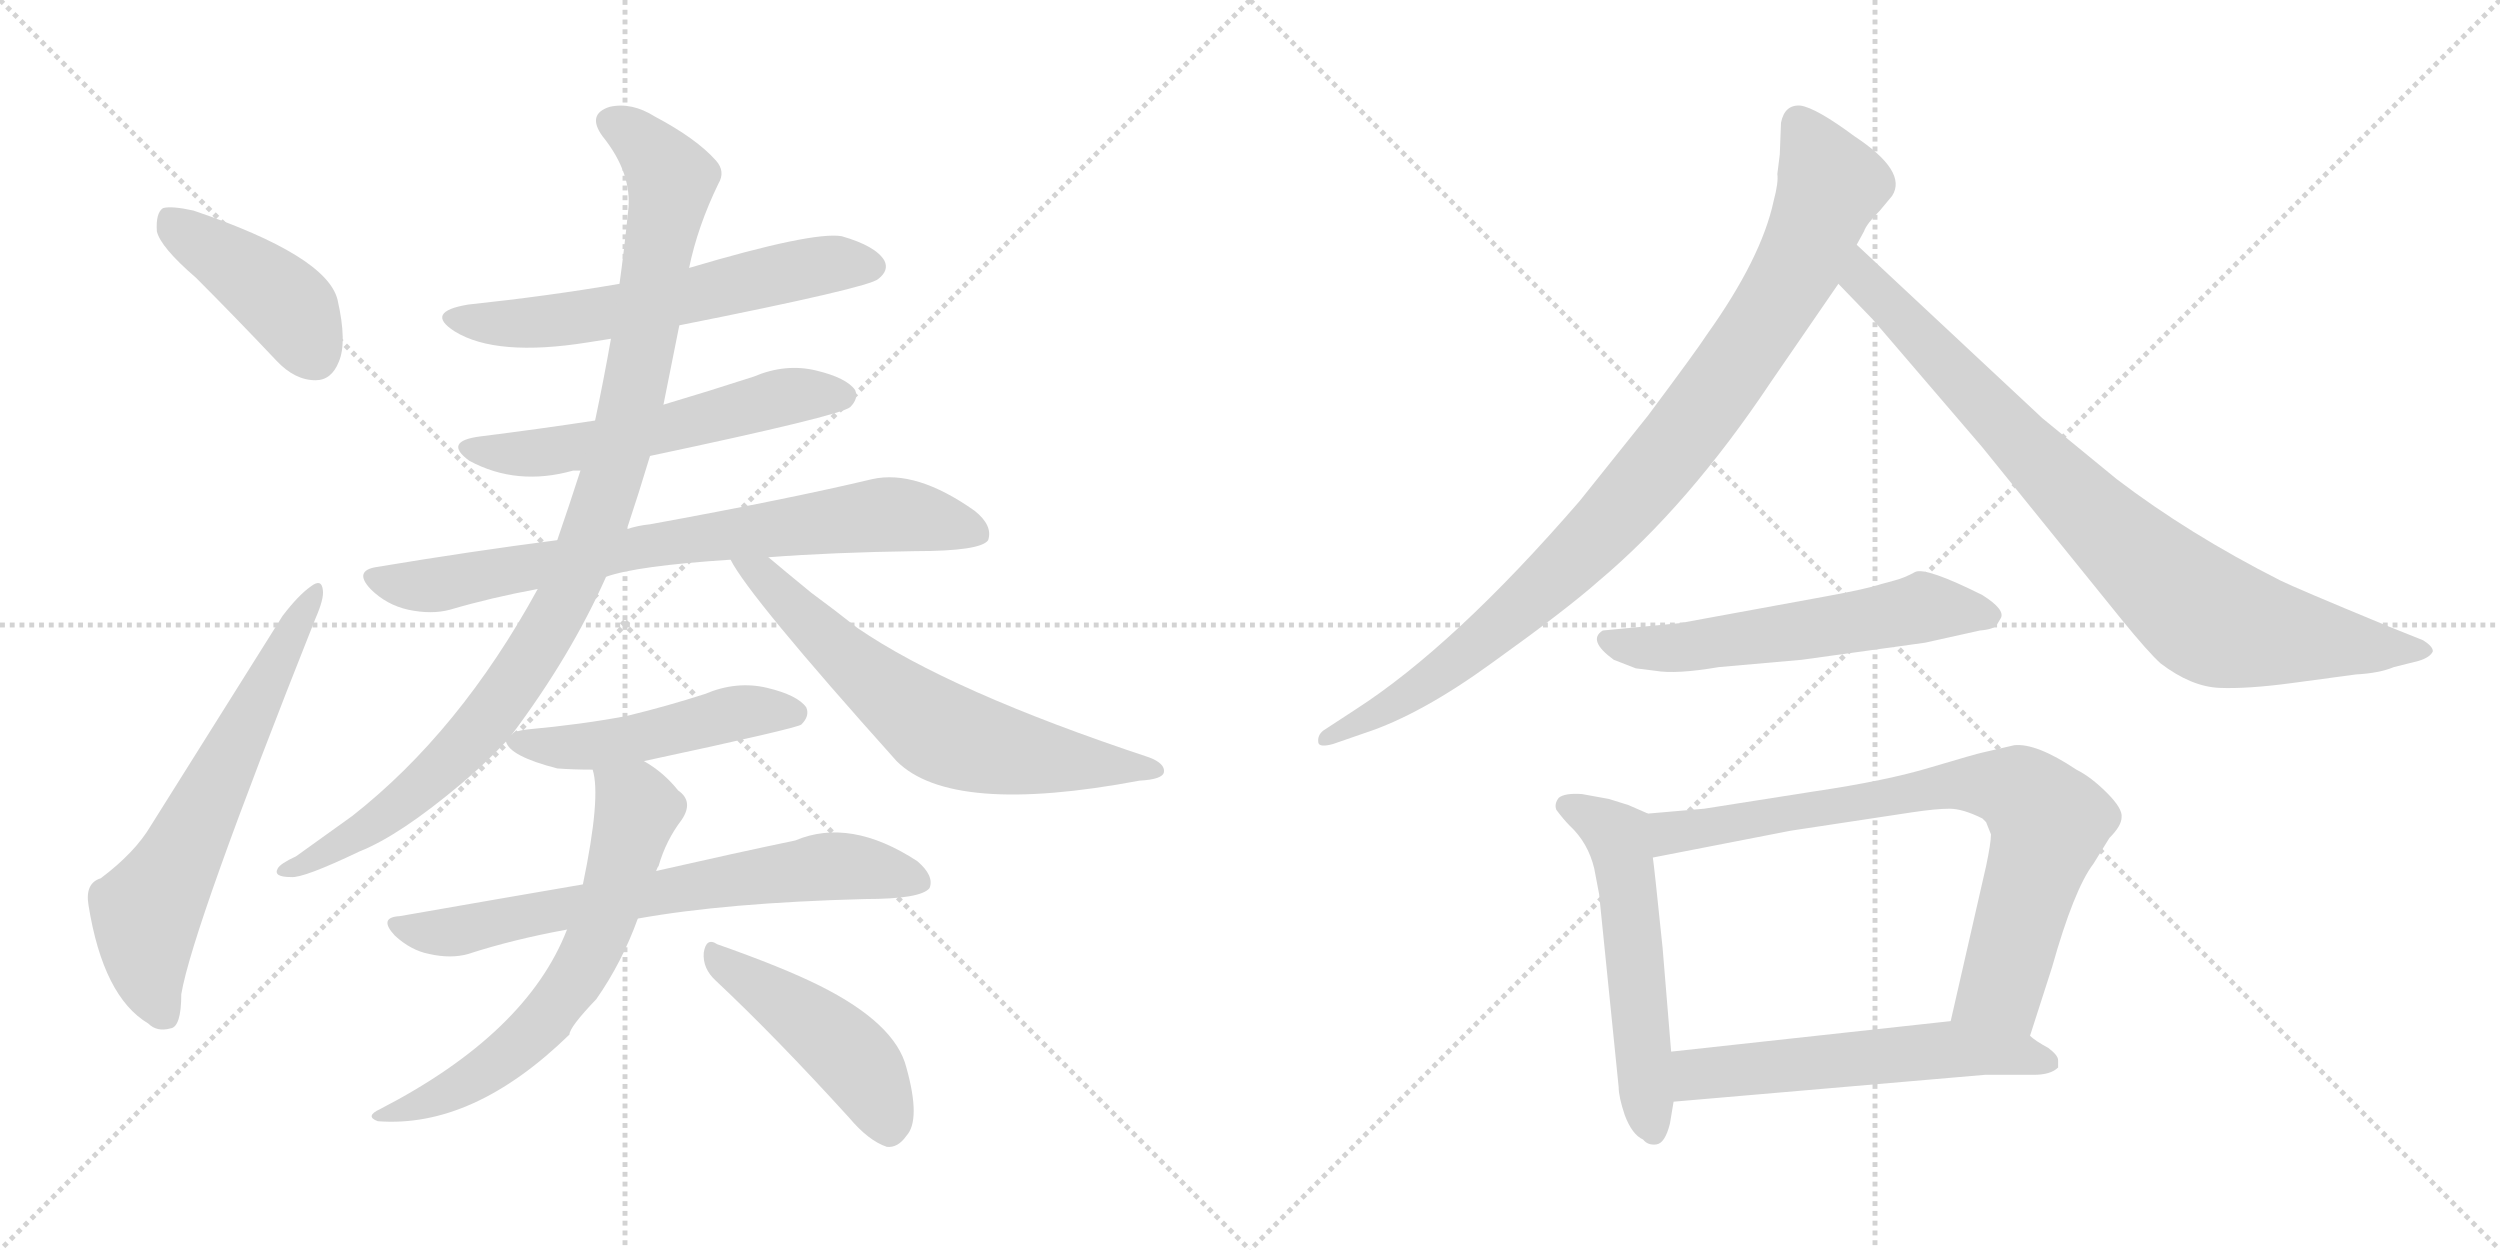 <svg version="1.1" viewBox="0 0 2048 1024" xmlns="http://www.w3.org/2000/svg">
  <g stroke="lightgray" stroke-dasharray="1,1" stroke-width="1" transform="scale(4, 4)">
    <line x1="0" y1="0" x2="256" y2="256"></line>
    <line x1="256" y1="0" x2="0" y2="256"></line>
    <line x1="128" y1="0" x2="128" y2="256"></line>
    <line x1="0" y1="128" x2="256" y2="128"></line>
    <line x1="256" y1="0" x2="512" y2="256"></line>
    <line x1="512" y1="0" x2="256" y2="256"></line>
    <line x1="384" y1="0" x2="384" y2="256"></line>
    <line x1="256" y1="128" x2="512" y2="128"></line>
  </g>
<g transform="scale(1, -1) translate(0, -850)">
   <style type="text/css">
    @keyframes keyframes0 {
      from {
       stroke: black;
       stroke-dashoffset: 424;
       stroke-width: 128;
       }
       58% {
       animation-timing-function: step-end;
       stroke: black;
       stroke-dashoffset: 0;
       stroke-width: 128;
       }
       to {
       stroke: black;
       stroke-width: 1024;
       }
       }
       #make-me-a-hanzi-animation-0 {
         animation: keyframes0 0.595s both;
         animation-delay: 0s;
         animation-timing-function: linear;
       }
    @keyframes keyframes1 {
      from {
       stroke: black;
       stroke-dashoffset: 636;
       stroke-width: 128;
       }
       67% {
       animation-timing-function: step-end;
       stroke: black;
       stroke-dashoffset: 0;
       stroke-width: 128;
       }
       to {
       stroke: black;
       stroke-width: 1024;
       }
       }
       #make-me-a-hanzi-animation-1 {
         animation: keyframes1 0.768s both;
         animation-delay: 0.595s;
         animation-timing-function: linear;
       }
    @keyframes keyframes2 {
      from {
       stroke: black;
       stroke-dashoffset: 598;
       stroke-width: 128;
       }
       66% {
       animation-timing-function: step-end;
       stroke: black;
       stroke-dashoffset: 0;
       stroke-width: 128;
       }
       to {
       stroke: black;
       stroke-width: 1024;
       }
       }
       #make-me-a-hanzi-animation-2 {
         animation: keyframes2 0.737s both;
         animation-delay: 1.363s;
         animation-timing-function: linear;
       }
    @keyframes keyframes3 {
      from {
       stroke: black;
       stroke-dashoffset: 565;
       stroke-width: 128;
       }
       65% {
       animation-timing-function: step-end;
       stroke: black;
       stroke-dashoffset: 0;
       stroke-width: 128;
       }
       to {
       stroke: black;
       stroke-width: 1024;
       }
       }
       #make-me-a-hanzi-animation-3 {
         animation: keyframes3 0.71s both;
         animation-delay: 2.099s;
         animation-timing-function: linear;
       }
    @keyframes keyframes4 {
      from {
       stroke: black;
       stroke-dashoffset: 758;
       stroke-width: 128;
       }
       71% {
       animation-timing-function: step-end;
       stroke: black;
       stroke-dashoffset: 0;
       stroke-width: 128;
       }
       to {
       stroke: black;
       stroke-width: 1024;
       }
       }
       #make-me-a-hanzi-animation-4 {
         animation: keyframes4 0.867s both;
         animation-delay: 2.809s;
         animation-timing-function: linear;
       }
    @keyframes keyframes5 {
      from {
       stroke: black;
       stroke-dashoffset: 1005;
       stroke-width: 128;
       }
       77% {
       animation-timing-function: step-end;
       stroke: black;
       stroke-dashoffset: 0;
       stroke-width: 128;
       }
       to {
       stroke: black;
       stroke-width: 1024;
       }
       }
       #make-me-a-hanzi-animation-5 {
         animation: keyframes5 1.068s both;
         animation-delay: 3.676s;
         animation-timing-function: linear;
       }
    @keyframes keyframes6 {
      from {
       stroke: black;
       stroke-dashoffset: 649;
       stroke-width: 128;
       }
       68% {
       animation-timing-function: step-end;
       stroke: black;
       stroke-dashoffset: 0;
       stroke-width: 128;
       }
       to {
       stroke: black;
       stroke-width: 1024;
       }
       }
       #make-me-a-hanzi-animation-6 {
         animation: keyframes6 0.778s both;
         animation-delay: 4.744s;
         animation-timing-function: linear;
       }
    @keyframes keyframes7 {
      from {
       stroke: black;
       stroke-dashoffset: 490;
       stroke-width: 128;
       }
       61% {
       animation-timing-function: step-end;
       stroke: black;
       stroke-dashoffset: 0;
       stroke-width: 128;
       }
       to {
       stroke: black;
       stroke-width: 1024;
       }
       }
       #make-me-a-hanzi-animation-7 {
         animation: keyframes7 0.649s both;
         animation-delay: 5.522s;
         animation-timing-function: linear;
       }
    @keyframes keyframes8 {
      from {
       stroke: black;
       stroke-dashoffset: 690;
       stroke-width: 128;
       }
       69% {
       animation-timing-function: step-end;
       stroke: black;
       stroke-dashoffset: 0;
       stroke-width: 128;
       }
       to {
       stroke: black;
       stroke-width: 1024;
       }
       }
       #make-me-a-hanzi-animation-8 {
         animation: keyframes8 0.812s both;
         animation-delay: 6.171s;
         animation-timing-function: linear;
       }
    @keyframes keyframes9 {
      from {
       stroke: black;
       stroke-dashoffset: 642;
       stroke-width: 128;
       }
       68% {
       animation-timing-function: step-end;
       stroke: black;
       stroke-dashoffset: 0;
       stroke-width: 128;
       }
       to {
       stroke: black;
       stroke-width: 1024;
       }
       }
       #make-me-a-hanzi-animation-9 {
         animation: keyframes9 0.772s both;
         animation-delay: 6.982s;
         animation-timing-function: linear;
       }
    @keyframes keyframes10 {
      from {
       stroke: black;
       stroke-dashoffset: 459;
       stroke-width: 128;
       }
       60% {
       animation-timing-function: step-end;
       stroke: black;
       stroke-dashoffset: 0;
       stroke-width: 128;
       }
       to {
       stroke: black;
       stroke-width: 1024;
       }
       }
       #make-me-a-hanzi-animation-10 {
         animation: keyframes10 0.624s both;
         animation-delay: 7.755s;
         animation-timing-function: linear;
       }
    @keyframes keyframes11 {
      from {
       stroke: black;
       stroke-dashoffset: 941;
       stroke-width: 128;
       }
       75% {
       animation-timing-function: step-end;
       stroke: black;
       stroke-dashoffset: 0;
       stroke-width: 128;
       }
       to {
       stroke: black;
       stroke-width: 1024;
       }
       }
       #make-me-a-hanzi-animation-11 {
         animation: keyframes11 1.016s both;
         animation-delay: 8.378s;
         animation-timing-function: linear;
       }
    @keyframes keyframes12 {
      from {
       stroke: black;
       stroke-dashoffset: 849;
       stroke-width: 128;
       }
       73% {
       animation-timing-function: step-end;
       stroke: black;
       stroke-dashoffset: 0;
       stroke-width: 128;
       }
       to {
       stroke: black;
       stroke-width: 1024;
       }
       }
       #make-me-a-hanzi-animation-12 {
         animation: keyframes12 0.941s both;
         animation-delay: 9.394s;
         animation-timing-function: linear;
       }
    @keyframes keyframes13 {
      from {
       stroke: black;
       stroke-dashoffset: 567;
       stroke-width: 128;
       }
       65% {
       animation-timing-function: step-end;
       stroke: black;
       stroke-dashoffset: 0;
       stroke-width: 128;
       }
       to {
       stroke: black;
       stroke-width: 1024;
       }
       }
       #make-me-a-hanzi-animation-13 {
         animation: keyframes13 0.711s both;
         animation-delay: 10.335s;
         animation-timing-function: linear;
       }
    @keyframes keyframes14 {
      from {
       stroke: black;
       stroke-dashoffset: 548;
       stroke-width: 128;
       }
       64% {
       animation-timing-function: step-end;
       stroke: black;
       stroke-dashoffset: 0;
       stroke-width: 128;
       }
       to {
       stroke: black;
       stroke-width: 1024;
       }
       }
       #make-me-a-hanzi-animation-14 {
         animation: keyframes14 0.696s both;
         animation-delay: 11.046s;
         animation-timing-function: linear;
       }
    @keyframes keyframes15 {
      from {
       stroke: black;
       stroke-dashoffset: 774;
       stroke-width: 128;
       }
       72% {
       animation-timing-function: step-end;
       stroke: black;
       stroke-dashoffset: 0;
       stroke-width: 128;
       }
       to {
       stroke: black;
       stroke-width: 1024;
       }
       }
       #make-me-a-hanzi-animation-15 {
         animation: keyframes15 0.88s both;
         animation-delay: 11.742s;
         animation-timing-function: linear;
       }
    @keyframes keyframes16 {
      from {
       stroke: black;
       stroke-dashoffset: 566;
       stroke-width: 128;
       }
       65% {
       animation-timing-function: step-end;
       stroke: black;
       stroke-dashoffset: 0;
       stroke-width: 128;
       }
       to {
       stroke: black;
       stroke-width: 1024;
       }
       }
       #make-me-a-hanzi-animation-16 {
         animation: keyframes16 0.711s both;
         animation-delay: 12.622s;
         animation-timing-function: linear;
       }
</style>
<path d="M 160.5 622.5 Q 191.5 591.5 226.5 554.5 Q 241.5 538.5 258.5 538.5 Q 271.5 538.5 277.5 553.5 Q 284.5 569.5 276.5 604.5 Q 267.5 640.5 158.5 677.5 Q 140.5 681.5 133.5 679.5 Q 127.5 675.5 128.5 660.5 Q 131.5 647.5 160.5 622.5 Z" fill="lightgray"></path> 
<path d="M 82.5 130.5 Q 69.5 126.5 72.5 108.5 Q 84.5 33.5 121.5 11.5 Q 128.5 4.5 139.5 7.5 Q 148.5 8.5 148.5 35.5 Q 157.5 89.5 258.5 343.5 Q 265.5 359.5 264.5 366.5 Q 263.5 376.5 254.5 369.5 Q 244.5 362.5 231.5 345.5 Q 174.5 254.5 123.5 173.5 Q 110.5 151.5 82.5 130.5 Z" fill="lightgray"></path> 
<path d="M 556.5 583.5 Q 712.5 614.5 719.5 621.5 Q 728.5 628.5 724.5 636.5 Q 717.5 648.5 689.5 656.5 Q 665.5 660.5 564.5 630.5 L 507.5 617.5 Q 449.5 607.5 383.5 600.5 Q 347.5 594.5 372.5 578.5 Q 406.5 557.5 481.5 569.5 Q 488.5 570.5 500.5 572.5 L 556.5 583.5 Z" fill="lightgray"></path> 
<path d="M 487.5 505.5 Q 441.5 498.5 393.5 492.5 Q 362.5 488.5 384.5 472.5 Q 423.5 451.5 469.5 464.5 Q 470.5 464.5 475.5 464.5 L 532.5 476.5 Q 688.5 509.5 696.5 516.5 Q 703.5 523.5 700.5 530.5 Q 693.5 540.5 668.5 546.5 Q 643.5 552.5 617.5 541.5 Q 580.5 529.5 543.5 518.5 L 487.5 505.5 Z" fill="lightgray"></path> 
<path d="M 456.5 407.5 Q 386.5 398.5 308.5 385.5 Q 289.5 382.5 303.5 367.5 Q 316.5 354.5 334.5 350.5 Q 353.5 346.5 368.5 350.5 Q 402.5 360.5 440.5 367.5 L 496.5 377.5 Q 521.5 386.5 598.5 391.5 L 629.5 393.5 Q 681.5 397.5 749.5 398.5 Q 803.5 398.5 809.5 407.5 Q 813.5 419.5 798.5 431.5 Q 750.5 465.5 714.5 457.5 Q 647.5 441.5 532.5 420.5 Q 522.5 419.5 513.5 416.5 L 456.5 407.5 Z" fill="lightgray"></path> 
<path d="M 564.5 630.5 Q 571.5 664.5 588.5 699.5 Q 594.5 709.5 586.5 718.5 Q 570.5 736.5 536.5 754.5 Q 517.5 766.5 499.5 762.5 Q 480.5 756.5 493.5 738.5 Q 518.5 707.5 514.5 676.5 Q 511.5 646.5 507.5 617.5 L 500.5 572.5 Q 494.5 538.5 487.5 505.5 L 475.5 464.5 Q 466.5 436.5 456.5 407.5 L 440.5 367.5 Q 376.5 250.5 288.5 181.5 Q 267.5 166.5 242.5 148.5 Q 229.5 142.5 227.5 138.5 Q 223.5 131.5 238.5 131.5 Q 248.5 130.5 294.5 152.5 Q 327.5 165.5 378.5 208.5 Q 397.5 224.5 414.5 242.5 L 419.5 248.5 Q 467.5 312.5 496.5 377.5 L 513.5 416.5 Q 523.5 446.5 532.5 476.5 L 543.5 518.5 Q 549.5 548.5 556.5 583.5 L 564.5 630.5 Z" fill="lightgray"></path> 
<path d="M 598.5 391.5 Q 613.5 361.5 734.5 226.5 Q 779.5 181.5 933.5 210.5 Q 952.5 211.5 953.5 217.5 Q 954.5 224.5 941.5 229.5 Q 778.5 283.5 702.5 335.5 Q 683.5 350.5 664.5 364.5 Q 642.5 382.5 629.5 393.5 C 606.5 412.5 583.5 417.5 598.5 391.5 Z" fill="lightgray"></path> 
<path d="M 414.5 242.5 Q 417.5 230.5 456.5 220.5 Q 469.5 219.5 485.5 219.5 L 527.5 226.5 Q 653.5 253.5 656.5 256.5 Q 663.5 263.5 660.5 270.5 Q 653.5 280.5 628.5 286.5 Q 603.5 292.5 577.5 281.5 Q 546.5 271.5 513.5 263.5 Q 476.5 256.5 432.5 252.5 Q 422.5 251.5 419.5 248.5 C 412.5 245.5 412.5 245.5 414.5 242.5 Z" fill="lightgray"></path> 
<path d="M 477.5 125.5 Q 407.5 113.5 327.5 99.5 Q 309.5 98.5 323.5 83.5 Q 336.5 71.5 351.5 68.5 Q 369.5 64.5 383.5 68.5 Q 420.5 80.5 464.5 88.5 L 522.5 97.5 Q 594.5 110.5 708.5 113.5 Q 754.5 113.5 761.5 122.5 Q 765.5 132.5 751.5 144.5 Q 696.5 180.5 651.5 161.5 Q 603.5 151.5 537.5 136.5 L 477.5 125.5 Z" fill="lightgray"></path> 
<path d="M 485.5 219.5 Q 492.5 197.5 477.5 125.5 L 464.5 88.5 Q 431.5 3.5 311.5 -58.5 Q 298.5 -64.5 309.5 -68.5 Q 387.5 -74.5 466.5 2.5 Q 466.5 8.5 488.5 31.5 Q 509.5 61.5 522.5 97.5 L 537.5 136.5 Q 538.5 139.5 539.5 140.5 Q 545.5 161.5 558.5 178.5 Q 568.5 193.5 555.5 202.5 Q 543.5 217.5 527.5 226.5 C 502.5 242.5 480.5 249.5 485.5 219.5 Z" fill="lightgray"></path> 
<path d="M 586.5 46.5 Q 635.5 0.5 695.5 -65.5 Q 711.5 -84.5 726.5 -89.5 Q 735.5 -90.5 742.5 -80.5 Q 754.5 -67.5 742.5 -24.5 Q 733.5 11.5 671.5 42.5 Q 641.5 57.5 587.5 76.5 Q 578.5 82.5 576.5 69.5 Q 575.5 56.5 586.5 46.5 Z" fill="lightgray"></path> 
<path d="M 1458.0 723.5 L 1456.0 707.5 Q 1457.0 700.5 1453.0 685.5 Q 1443.0 638.5 1398.0 575.5 Q 1391.0 564.5 1350.0 509.5 L 1294.0 439.5 Q 1191.0 320.5 1110.0 268.5 L 1084.0 251.5 Q 1079.0 247.5 1080.0 241.5 Q 1081.0 237.5 1092.0 240.5 L 1118.0 249.5 Q 1164.0 264.5 1223.0 307.5 Q 1283.0 350.5 1309.0 373.5 Q 1383.0 435.5 1451.0 537.5 L 1506.0 617.5 L 1521.0 649.5 L 1527.0 660.5 Q 1529.0 666.5 1540.0 677.5 L 1550.0 689.5 Q 1563.0 709.5 1519.0 738.5 Q 1488.0 761.5 1475.0 763.5 Q 1462.0 764.5 1459.0 749.5 L 1458.0 723.5 Z" fill="lightgray"></path> 
<path d="M 1506.0 617.5 L 1534.0 588.5 L 1624.0 483.5 L 1738.0 342.5 Q 1760.0 315.5 1770.0 306.5 Q 1795.0 287.5 1818.0 286.5 Q 1841.0 285.5 1878.0 290.5 L 1930.0 297.5 Q 1949.0 298.5 1961.0 303.5 L 1981.0 308.5 Q 1991.0 311.5 1993.0 316.5 Q 1993.0 320.5 1985.0 325.5 L 1955.0 337.5 Q 1880.0 368.5 1868.0 374.5 Q 1793.0 412.5 1734.0 457.5 L 1673.0 507.5 L 1521.0 649.5 C 1499.0 669.5 1485.0 639.5 1506.0 617.5 Z" fill="lightgray"></path> 
<path d="M 1552.0 374.5 L 1541.0 371.5 Q 1529.0 367.5 1496.0 361.5 L 1376.0 339.5 L 1313.0 333.5 Q 1300.0 325.5 1322.0 309.5 L 1340.0 302.5 L 1356.0 300.5 Q 1373.0 297.5 1408.0 303.5 L 1476.0 309.5 L 1577.0 323.5 L 1622.0 333.5 Q 1634.0 334.5 1636.0 338.5 L 1639.0 343.5 Q 1643.0 350.5 1624.0 362.5 Q 1578.0 385.5 1569.0 381.5 Q 1560.0 376.5 1552.0 374.5 Z" fill="lightgray"></path> 
<path d="M 1350.0 183.5 L 1334.0 190.5 L 1318.0 195.5 L 1296.0 199.5 Q 1282.0 200.5 1277.0 196.5 Q 1273.0 191.5 1275.0 186.5 Q 1281.0 178.5 1286.0 173.5 Q 1301.0 159.5 1306.0 138.5 L 1310.0 117.5 L 1326.0 -40.5 Q 1326.0 -48.5 1331.0 -63.5 Q 1337.0 -79.5 1346.0 -83.5 Q 1350.0 -88.5 1357.0 -87.5 Q 1364.0 -86.5 1368.0 -70.5 L 1371.0 -52.5 L 1369.0 -11.5 L 1362.0 73.5 Q 1355.0 141.5 1354.0 147.5 C 1350.0 177.5 1350.0 183.5 1350.0 183.5 Z" fill="lightgray"></path> 
<path d="M 1663.0 1.5 L 1681.0 57.5 Q 1699.0 121.5 1715.0 142.5 L 1728.0 163.5 Q 1738.0 173.5 1738.0 180.5 Q 1739.0 187.5 1726.0 200.5 Q 1713.0 213.5 1701.0 219.5 Q 1668.0 241.5 1650.0 239.5 L 1624.0 233.5 Q 1619.0 232.5 1582.0 221.5 Q 1546.0 210.5 1485.0 201.5 L 1396.0 187.5 L 1350.0 183.5 C 1320.0 180.5 1325.0 141.5 1354.0 147.5 L 1467.0 169.5 L 1566.0 184.5 Q 1586.0 187.5 1597.0 187.5 Q 1608.0 187.5 1624.0 179.5 L 1627.0 176.5 L 1631.0 166.5 Q 1631.0 159.5 1627.0 140.5 L 1598.0 13.5 C 1591.0 -15.5 1654.0 -27.5 1663.0 1.5 Z" fill="lightgray"></path> 
<path d="M 1686.0 -24.5 L 1686.0 -18.5 Q 1686.0 -14.5 1678.0 -8.5 Q 1667.0 -2.5 1663.0 1.5 C 1641.0 18.5 1628.0 16.5 1598.0 13.5 L 1369.0 -11.5 C 1339.0 -14.5 1341.0 -55.5 1371.0 -52.5 L 1626.0 -30.5 L 1666.0 -30.5 Q 1680.0 -30.5 1686.0 -24.5 Z" fill="lightgray"></path> 
      <clipPath id="make-me-a-hanzi-clip-0">
      <path d="M 160.5 622.5 Q 191.5 591.5 226.5 554.5 Q 241.5 538.5 258.5 538.5 Q 271.5 538.5 277.5 553.5 Q 284.5 569.5 276.5 604.5 Q 267.5 640.5 158.5 677.5 Q 140.5 681.5 133.5 679.5 Q 127.5 675.5 128.5 660.5 Q 131.5 647.5 160.5 622.5 Z" fill="lightgray"></path>
      </clipPath>
      <path clip-path="url(#make-me-a-hanzi-clip-0)" d="M 138.5 671.5 L 231.5 603.5 L 258.5 558.5 " fill="none" id="make-me-a-hanzi-animation-0" stroke-dasharray="296 592" stroke-linecap="round"></path>

      <clipPath id="make-me-a-hanzi-clip-1">
      <path d="M 82.5 130.5 Q 69.5 126.5 72.5 108.5 Q 84.5 33.5 121.5 11.5 Q 128.5 4.5 139.5 7.5 Q 148.5 8.5 148.5 35.5 Q 157.5 89.5 258.5 343.5 Q 265.5 359.5 264.5 366.5 Q 263.5 376.5 254.5 369.5 Q 244.5 362.5 231.5 345.5 Q 174.5 254.5 123.5 173.5 Q 110.5 151.5 82.5 130.5 Z" fill="lightgray"></path>
      </clipPath>
      <path clip-path="url(#make-me-a-hanzi-clip-1)" d="M 133.5 19.5 L 121.5 50.5 L 119.5 102.5 L 257.5 362.5 " fill="none" id="make-me-a-hanzi-animation-1" stroke-dasharray="508 1016" stroke-linecap="round"></path>

      <clipPath id="make-me-a-hanzi-clip-2">
      <path d="M 556.5 583.5 Q 712.5 614.5 719.5 621.5 Q 728.5 628.5 724.5 636.5 Q 717.5 648.5 689.5 656.5 Q 665.5 660.5 564.5 630.5 L 507.5 617.5 Q 449.5 607.5 383.5 600.5 Q 347.5 594.5 372.5 578.5 Q 406.5 557.5 481.5 569.5 Q 488.5 570.5 500.5 572.5 L 556.5 583.5 Z" fill="lightgray"></path>
      </clipPath>
      <path clip-path="url(#make-me-a-hanzi-clip-2)" d="M 375.5 590.5 L 405.5 584.5 L 468.5 588.5 L 643.5 627.5 L 712.5 632.5 " fill="none" id="make-me-a-hanzi-animation-2" stroke-dasharray="470 940" stroke-linecap="round"></path>

      <clipPath id="make-me-a-hanzi-clip-3">
      <path d="M 487.5 505.5 Q 441.5 498.5 393.5 492.5 Q 362.5 488.5 384.5 472.5 Q 423.5 451.5 469.5 464.5 Q 470.5 464.5 475.5 464.5 L 532.5 476.5 Q 688.5 509.5 696.5 516.5 Q 703.5 523.5 700.5 530.5 Q 693.5 540.5 668.5 546.5 Q 643.5 552.5 617.5 541.5 Q 580.5 529.5 543.5 518.5 L 487.5 505.5 Z" fill="lightgray"></path>
      </clipPath>
      <path clip-path="url(#make-me-a-hanzi-clip-3)" d="M 386.5 483.5 L 408.5 478.5 L 457.5 480.5 L 568.5 502.5 L 649.5 526.5 L 689.5 525.5 " fill="none" id="make-me-a-hanzi-animation-3" stroke-dasharray="437 874" stroke-linecap="round"></path>

      <clipPath id="make-me-a-hanzi-clip-4">
      <path d="M 456.5 407.5 Q 386.5 398.5 308.5 385.5 Q 289.5 382.5 303.5 367.5 Q 316.5 354.5 334.5 350.5 Q 353.5 346.5 368.5 350.5 Q 402.5 360.5 440.5 367.5 L 496.5 377.5 Q 521.5 386.5 598.5 391.5 L 629.5 393.5 Q 681.5 397.5 749.5 398.5 Q 803.5 398.5 809.5 407.5 Q 813.5 419.5 798.5 431.5 Q 750.5 465.5 714.5 457.5 Q 647.5 441.5 532.5 420.5 Q 522.5 419.5 513.5 416.5 L 456.5 407.5 Z" fill="lightgray"></path>
      </clipPath>
      <path clip-path="url(#make-me-a-hanzi-clip-4)" d="M 306.5 376.5 L 343.5 369.5 L 544.5 405.5 L 715.5 427.5 L 750.5 426.5 L 801.5 413.5 " fill="none" id="make-me-a-hanzi-animation-4" stroke-dasharray="630 1260" stroke-linecap="round"></path>

      <clipPath id="make-me-a-hanzi-clip-5">
      <path d="M 564.5 630.5 Q 571.5 664.5 588.5 699.5 Q 594.5 709.5 586.5 718.5 Q 570.5 736.5 536.5 754.5 Q 517.5 766.5 499.5 762.5 Q 480.5 756.5 493.5 738.5 Q 518.5 707.5 514.5 676.5 Q 511.5 646.5 507.5 617.5 L 500.5 572.5 Q 494.5 538.5 487.5 505.5 L 475.5 464.5 Q 466.5 436.5 456.5 407.5 L 440.5 367.5 Q 376.5 250.5 288.5 181.5 Q 267.5 166.5 242.5 148.5 Q 229.5 142.5 227.5 138.5 Q 223.5 131.5 238.5 131.5 Q 248.5 130.5 294.5 152.5 Q 327.5 165.5 378.5 208.5 Q 397.5 224.5 414.5 242.5 L 419.5 248.5 Q 467.5 312.5 496.5 377.5 L 513.5 416.5 Q 523.5 446.5 532.5 476.5 L 543.5 518.5 Q 549.5 548.5 556.5 583.5 L 564.5 630.5 Z" fill="lightgray"></path>
      </clipPath>
      <path clip-path="url(#make-me-a-hanzi-clip-5)" d="M 501.5 749.5 L 531.5 727.5 L 549.5 700.5 L 513.5 503.5 L 476.5 391.5 L 439.5 318.5 L 399.5 260.5 L 359.5 217.5 L 279.5 157.5 L 233.5 136.5 " fill="none" id="make-me-a-hanzi-animation-5" stroke-dasharray="877 1754" stroke-linecap="round"></path>

      <clipPath id="make-me-a-hanzi-clip-6">
      <path d="M 598.5 391.5 Q 613.5 361.5 734.5 226.5 Q 779.5 181.5 933.5 210.5 Q 952.5 211.5 953.5 217.5 Q 954.5 224.5 941.5 229.5 Q 778.5 283.5 702.5 335.5 Q 683.5 350.5 664.5 364.5 Q 642.5 382.5 629.5 393.5 C 606.5 412.5 583.5 417.5 598.5 391.5 Z" fill="lightgray"></path>
      </clipPath>
      <path clip-path="url(#make-me-a-hanzi-clip-6)" d="M 608.5 387.5 L 625.5 378.5 L 734.5 275.5 L 779.5 246.5 L 856.5 228.5 L 947.5 218.5 " fill="none" id="make-me-a-hanzi-animation-6" stroke-dasharray="521 1042" stroke-linecap="round"></path>

      <clipPath id="make-me-a-hanzi-clip-7">
      <path d="M 414.5 242.5 Q 417.5 230.5 456.5 220.5 Q 469.5 219.5 485.5 219.5 L 527.5 226.5 Q 653.5 253.5 656.5 256.5 Q 663.5 263.5 660.5 270.5 Q 653.5 280.5 628.5 286.5 Q 603.5 292.5 577.5 281.5 Q 546.5 271.5 513.5 263.5 Q 476.5 256.5 432.5 252.5 Q 422.5 251.5 419.5 248.5 C 412.5 245.5 412.5 245.5 414.5 242.5 Z" fill="lightgray"></path>
      </clipPath>
      <path clip-path="url(#make-me-a-hanzi-clip-7)" d="M 421.5 241.5 L 478.5 237.5 L 536.5 246.5 L 609.5 267.5 L 651.5 265.5 " fill="none" id="make-me-a-hanzi-animation-7" stroke-dasharray="362 724" stroke-linecap="round"></path>

      <clipPath id="make-me-a-hanzi-clip-8">
      <path d="M 477.5 125.5 Q 407.5 113.5 327.5 99.5 Q 309.5 98.5 323.5 83.5 Q 336.5 71.5 351.5 68.5 Q 369.5 64.5 383.5 68.5 Q 420.5 80.5 464.5 88.5 L 522.5 97.5 Q 594.5 110.5 708.5 113.5 Q 754.5 113.5 761.5 122.5 Q 765.5 132.5 751.5 144.5 Q 696.5 180.5 651.5 161.5 Q 603.5 151.5 537.5 136.5 L 477.5 125.5 Z" fill="lightgray"></path>
      </clipPath>
      <path clip-path="url(#make-me-a-hanzi-clip-8)" d="M 325.5 91.5 L 368.5 86.5 L 549.5 121.5 L 684.5 140.5 L 753.5 127.5 " fill="none" id="make-me-a-hanzi-animation-8" stroke-dasharray="562 1124" stroke-linecap="round"></path>

      <clipPath id="make-me-a-hanzi-clip-9">
      <path d="M 485.5 219.5 Q 492.5 197.5 477.5 125.5 L 464.5 88.5 Q 431.5 3.5 311.5 -58.5 Q 298.5 -64.5 309.5 -68.5 Q 387.5 -74.5 466.5 2.5 Q 466.5 8.5 488.5 31.5 Q 509.5 61.5 522.5 97.5 L 537.5 136.5 Q 538.5 139.5 539.5 140.5 Q 545.5 161.5 558.5 178.5 Q 568.5 193.5 555.5 202.5 Q 543.5 217.5 527.5 226.5 C 502.5 242.5 480.5 249.5 485.5 219.5 Z" fill="lightgray"></path>
      </clipPath>
      <path clip-path="url(#make-me-a-hanzi-clip-9)" d="M 493.5 216.5 L 522.5 187.5 L 495.5 98.5 L 473.5 50.5 L 418.5 -11.5 L 368.5 -45.5 L 316.5 -64.5 " fill="none" id="make-me-a-hanzi-animation-9" stroke-dasharray="514 1028" stroke-linecap="round"></path>

      <clipPath id="make-me-a-hanzi-clip-10">
      <path d="M 586.5 46.5 Q 635.5 0.5 695.5 -65.5 Q 711.5 -84.5 726.5 -89.5 Q 735.5 -90.5 742.5 -80.5 Q 754.5 -67.5 742.5 -24.5 Q 733.5 11.5 671.5 42.5 Q 641.5 57.5 587.5 76.5 Q 578.5 82.5 576.5 69.5 Q 575.5 56.5 586.5 46.5 Z" fill="lightgray"></path>
      </clipPath>
      <path clip-path="url(#make-me-a-hanzi-clip-10)" d="M 587.5 64.5 L 696.5 -14.5 L 715.5 -41.5 L 727.5 -74.5 " fill="none" id="make-me-a-hanzi-animation-10" stroke-dasharray="331 662" stroke-linecap="round"></path>

      <clipPath id="make-me-a-hanzi-clip-11">
      <path d="M 1458.0 723.5 L 1456.0 707.5 Q 1457.0 700.5 1453.0 685.5 Q 1443.0 638.5 1398.0 575.5 Q 1391.0 564.5 1350.0 509.5 L 1294.0 439.5 Q 1191.0 320.5 1110.0 268.5 L 1084.0 251.5 Q 1079.0 247.5 1080.0 241.5 Q 1081.0 237.5 1092.0 240.5 L 1118.0 249.5 Q 1164.0 264.5 1223.0 307.5 Q 1283.0 350.5 1309.0 373.5 Q 1383.0 435.5 1451.0 537.5 L 1506.0 617.5 L 1521.0 649.5 L 1527.0 660.5 Q 1529.0 666.5 1540.0 677.5 L 1550.0 689.5 Q 1563.0 709.5 1519.0 738.5 Q 1488.0 761.5 1475.0 763.5 Q 1462.0 764.5 1459.0 749.5 L 1458.0 723.5 Z" fill="lightgray"></path>
      </clipPath>
      <path clip-path="url(#make-me-a-hanzi-clip-11)" d="M 1473.0 749.5 L 1500.0 698.5 L 1473.0 631.5 L 1391.0 508.5 L 1306.0 408.5 L 1235.0 341.5 L 1154.0 280.5 L 1086.0 244.5 " fill="none" id="make-me-a-hanzi-animation-11" stroke-dasharray="813 1626" stroke-linecap="round"></path>

      <clipPath id="make-me-a-hanzi-clip-12">
      <path d="M 1506.0 617.5 L 1534.0 588.5 L 1624.0 483.5 L 1738.0 342.5 Q 1760.0 315.5 1770.0 306.5 Q 1795.0 287.5 1818.0 286.5 Q 1841.0 285.5 1878.0 290.5 L 1930.0 297.5 Q 1949.0 298.5 1961.0 303.5 L 1981.0 308.5 Q 1991.0 311.5 1993.0 316.5 Q 1993.0 320.5 1985.0 325.5 L 1955.0 337.5 Q 1880.0 368.5 1868.0 374.5 Q 1793.0 412.5 1734.0 457.5 L 1673.0 507.5 L 1521.0 649.5 C 1499.0 669.5 1485.0 639.5 1506.0 617.5 Z" fill="lightgray"></path>
      </clipPath>
      <path clip-path="url(#make-me-a-hanzi-clip-12)" d="M 1524.0 641.5 L 1532.0 614.5 L 1713.0 428.5 L 1806.0 346.5 L 1852.0 332.5 L 1984.0 316.5 " fill="none" id="make-me-a-hanzi-animation-12" stroke-dasharray="721 1442" stroke-linecap="round"></path>

      <clipPath id="make-me-a-hanzi-clip-13">
      <path d="M 1552.0 374.5 L 1541.0 371.5 Q 1529.0 367.5 1496.0 361.5 L 1376.0 339.5 L 1313.0 333.5 Q 1300.0 325.5 1322.0 309.5 L 1340.0 302.5 L 1356.0 300.5 Q 1373.0 297.5 1408.0 303.5 L 1476.0 309.5 L 1577.0 323.5 L 1622.0 333.5 Q 1634.0 334.5 1636.0 338.5 L 1639.0 343.5 Q 1643.0 350.5 1624.0 362.5 Q 1578.0 385.5 1569.0 381.5 Q 1560.0 376.5 1552.0 374.5 Z" fill="lightgray"></path>
      </clipPath>
      <path clip-path="url(#make-me-a-hanzi-clip-13)" d="M 1322.0 323.5 L 1383.0 319.5 L 1575.0 352.5 L 1630.0 345.5 " fill="none" id="make-me-a-hanzi-animation-13" stroke-dasharray="439 878" stroke-linecap="round"></path>

      <clipPath id="make-me-a-hanzi-clip-14">
      <path d="M 1350.0 183.5 L 1334.0 190.5 L 1318.0 195.5 L 1296.0 199.5 Q 1282.0 200.5 1277.0 196.5 Q 1273.0 191.5 1275.0 186.5 Q 1281.0 178.5 1286.0 173.5 Q 1301.0 159.5 1306.0 138.5 L 1310.0 117.5 L 1326.0 -40.5 Q 1326.0 -48.5 1331.0 -63.5 Q 1337.0 -79.5 1346.0 -83.5 Q 1350.0 -88.5 1357.0 -87.5 Q 1364.0 -86.5 1368.0 -70.5 L 1371.0 -52.5 L 1369.0 -11.5 L 1362.0 73.5 Q 1355.0 141.5 1354.0 147.5 C 1350.0 177.5 1350.0 183.5 1350.0 183.5 Z" fill="lightgray"></path>
      </clipPath>
      <path clip-path="url(#make-me-a-hanzi-clip-14)" d="M 1284.0 189.5 L 1326.0 162.5 L 1354.0 -77.5 " fill="none" id="make-me-a-hanzi-animation-14" stroke-dasharray="420 840" stroke-linecap="round"></path>

      <clipPath id="make-me-a-hanzi-clip-15">
      <path d="M 1663.0 1.5 L 1681.0 57.5 Q 1699.0 121.5 1715.0 142.5 L 1728.0 163.5 Q 1738.0 173.5 1738.0 180.5 Q 1739.0 187.5 1726.0 200.5 Q 1713.0 213.5 1701.0 219.5 Q 1668.0 241.5 1650.0 239.5 L 1624.0 233.5 Q 1619.0 232.5 1582.0 221.5 Q 1546.0 210.5 1485.0 201.5 L 1396.0 187.5 L 1350.0 183.5 C 1320.0 180.5 1325.0 141.5 1354.0 147.5 L 1467.0 169.5 L 1566.0 184.5 Q 1586.0 187.5 1597.0 187.5 Q 1608.0 187.5 1624.0 179.5 L 1627.0 176.5 L 1631.0 166.5 Q 1631.0 159.5 1627.0 140.5 L 1598.0 13.5 C 1591.0 -15.5 1654.0 -27.5 1663.0 1.5 Z" fill="lightgray"></path>
      </clipPath>
      <path clip-path="url(#make-me-a-hanzi-clip-15)" d="M 1360.0 154.5 L 1374.0 169.5 L 1597.0 208.5 L 1655.0 201.5 L 1678.0 172.5 L 1642.0 46.5 L 1606.0 19.5 " fill="none" id="make-me-a-hanzi-animation-15" stroke-dasharray="646 1292" stroke-linecap="round"></path>

      <clipPath id="make-me-a-hanzi-clip-16">
      <path d="M 1686.0 -24.5 L 1686.0 -18.5 Q 1686.0 -14.5 1678.0 -8.5 Q 1667.0 -2.5 1663.0 1.5 C 1641.0 18.5 1628.0 16.5 1598.0 13.5 L 1369.0 -11.5 C 1339.0 -14.5 1341.0 -55.5 1371.0 -52.5 L 1626.0 -30.5 L 1666.0 -30.5 Q 1680.0 -30.5 1686.0 -24.5 Z" fill="lightgray"></path>
      </clipPath>
      <path clip-path="url(#make-me-a-hanzi-clip-16)" d="M 1378.0 -45.5 L 1393.0 -29.5 L 1593.0 -9.5 L 1640.0 -11.5 L 1679.0 -21.5 " fill="none" id="make-me-a-hanzi-animation-16" stroke-dasharray="438 876" stroke-linecap="round"></path>

</g>
</svg>
